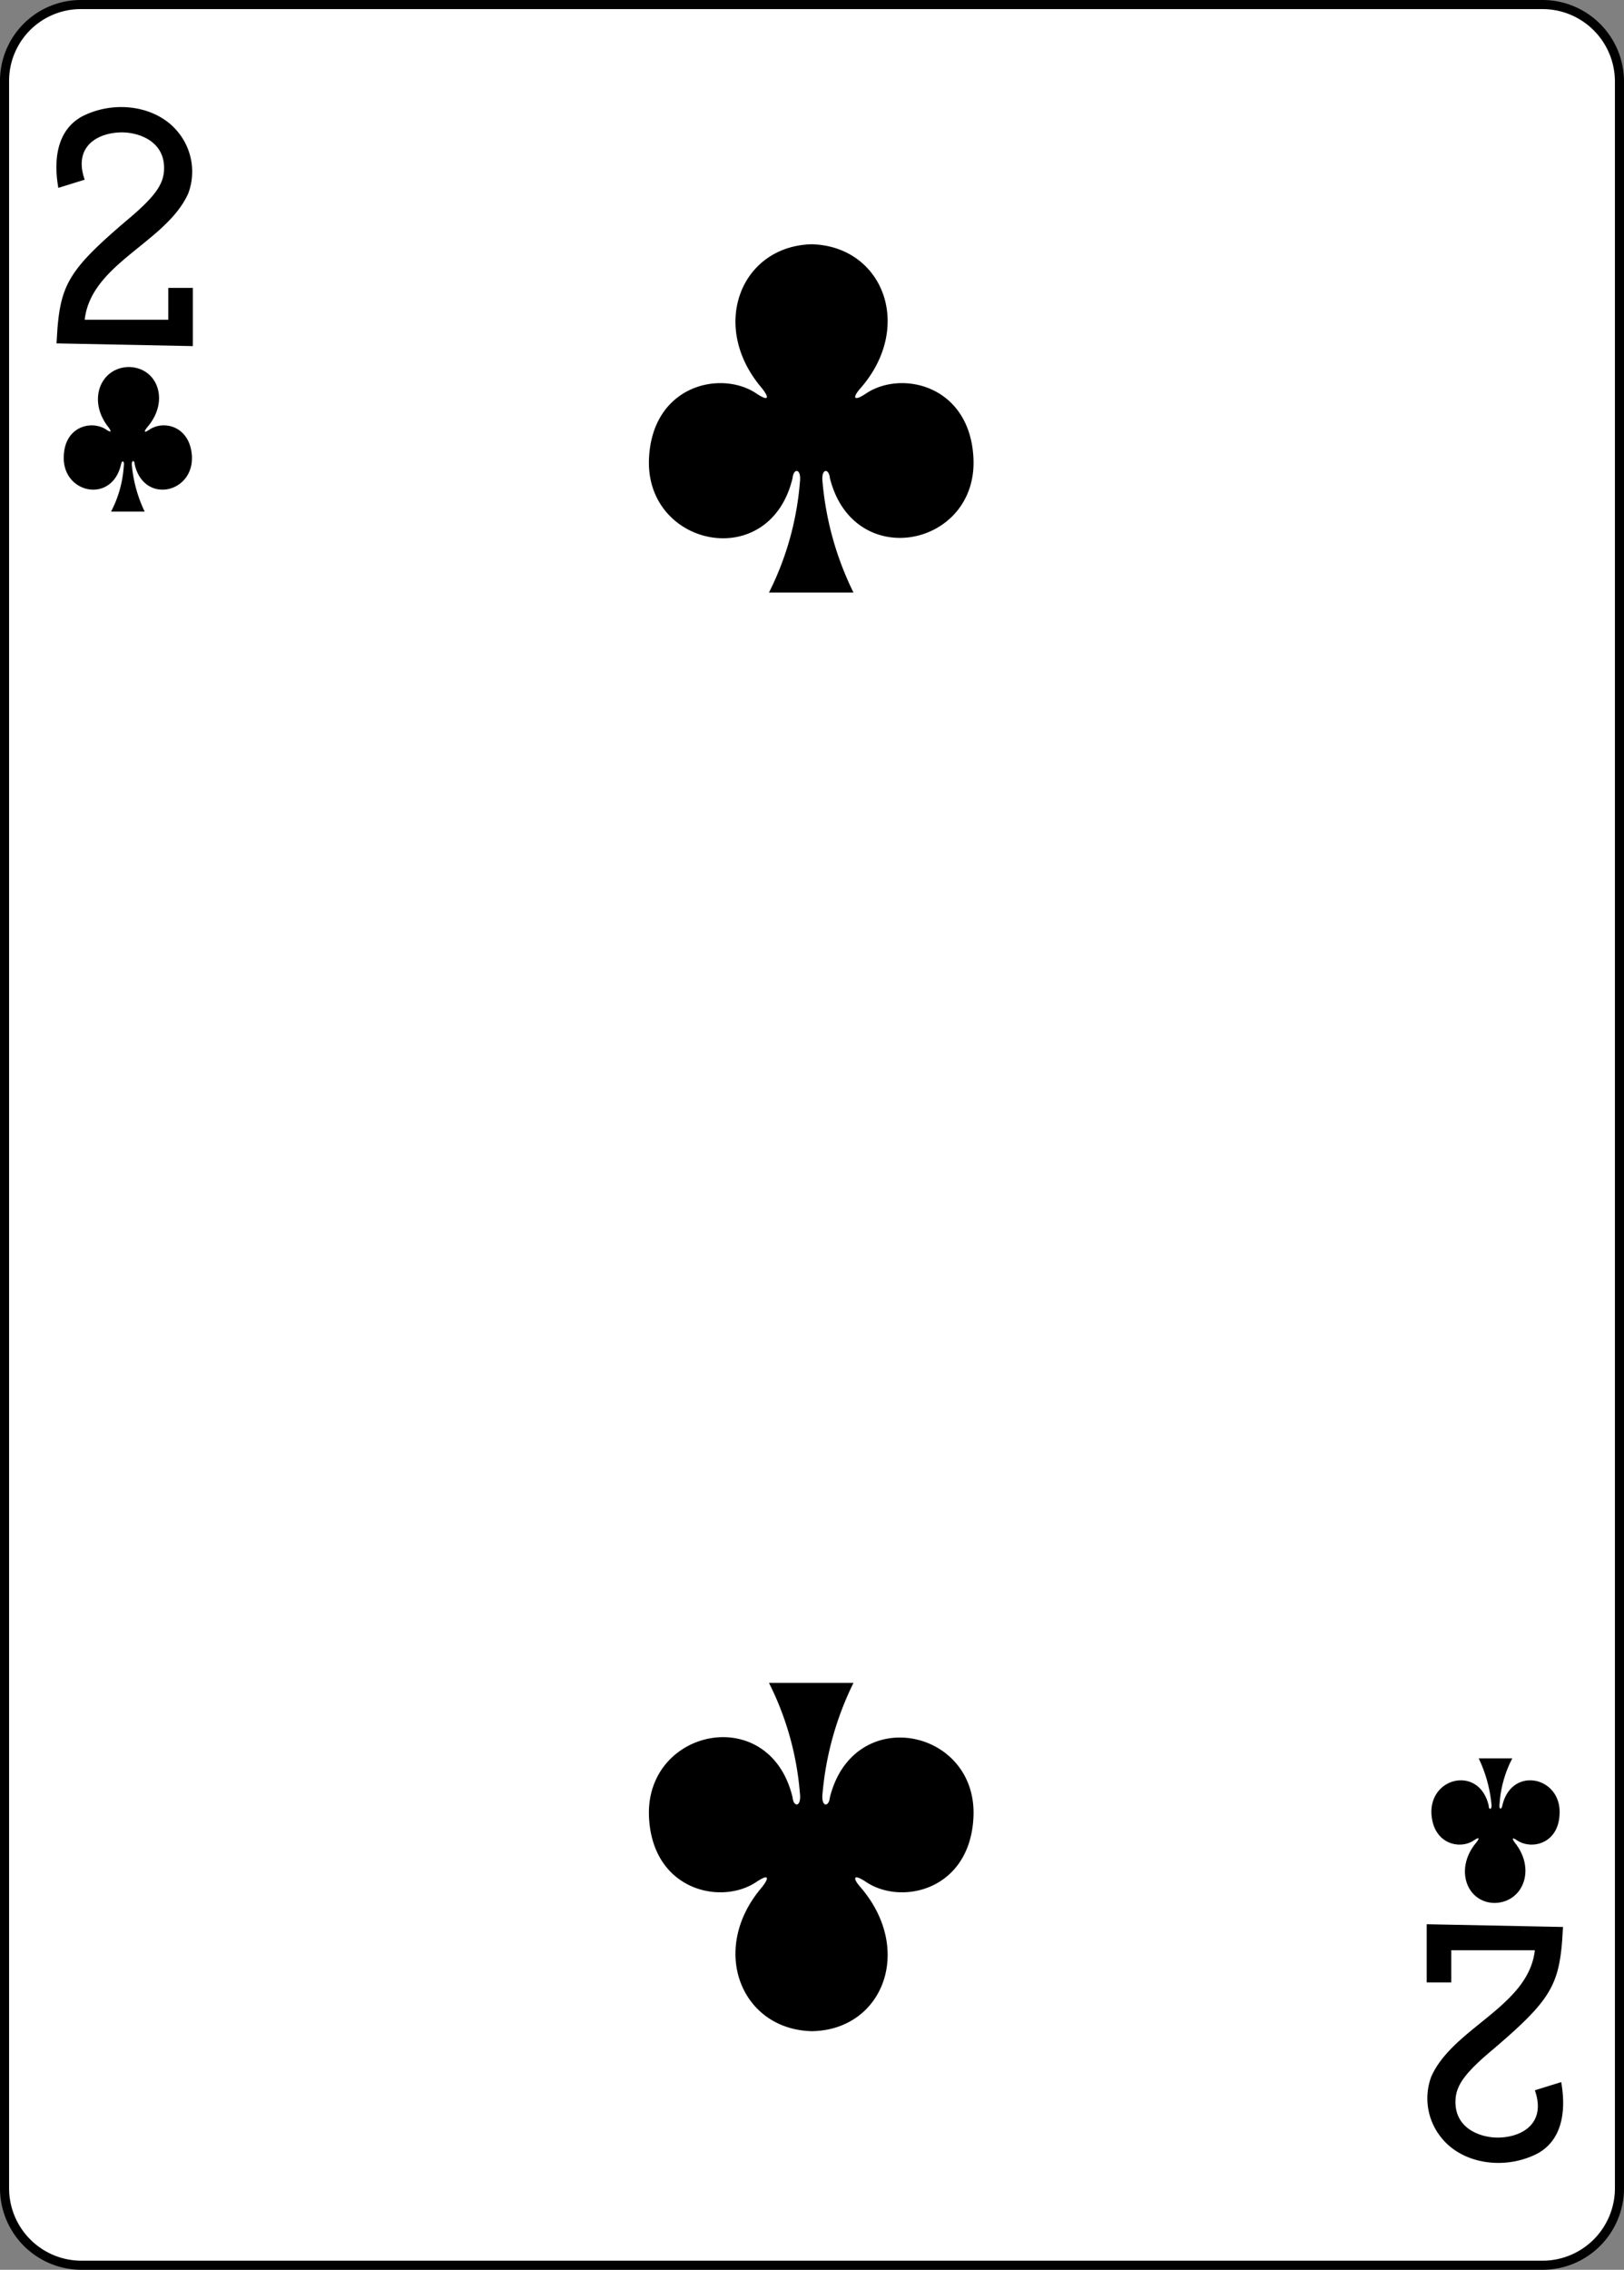 <svg xmlns="http://www.w3.org/2000/svg" viewBox="0 0 178.71 249.6"><rect x="0" y="0" width="178.71" height="249.6" fill="#808080" stroke="none"/><defs><style>.cls-1{fill:#fff;stroke:#000;stroke-width:1px;}</style></defs><title>2c</title><g id="Layer_2" data-name="Layer 2"><g id="svg11376"><g id="_2c" data-name="2c"><g id="layer1-33-1-8-0-7"><path id="rect6355-6-85-4-0-5" class="cls-1" d="M9,.5H169.74A8.47,8.47,0,0,1,178.21,9V240.63a8.47,8.47,0,0,1-8.47,8.47H9A8.47,8.47,0,0,1,.5,240.63V9A8.4,8.4,0,0,1,9,.5Z"/></g><path id="path147-0-8-1-6-7-2-1-6-3" d="M89.32,26.86c-7.8.2-11.3,9-5.5,15.8.8,1,.9,1.6-.6.6-3.9-2.6-11.4-.9-11.8,7.1-.5,9.8,13.3,12.7,15.8,2.2.1-1.1,1-1.1.8.5a32.78,32.78,0,0,1-3.4,12.1h9.3a34.21,34.21,0,0,1-3.4-12.1c-.2-1.6.7-1.6.8-.5,2.6,10.4,16.3,7.6,15.8-2.2-.4-8-7.9-9.7-11.8-7.1-1.5,1-1.5.4-.6-.6,5.9-6.8,2.4-15.6-5.4-15.8Z"/><path id="path147-0-8-1-6-1-4-5-4-2" d="M89.32,223.36c-7.8-.2-11.3-9-5.5-15.8.8-1,.9-1.6-.6-.6-3.9,2.6-11.4.9-11.8-7.1-.5-9.8,13.3-12.7,15.8-2.2.1,1.1,1,1.1.8-.5a32.78,32.78,0,0,0-3.4-12.1h9.3a34.21,34.21,0,0,0-3.4,12.1c-.2,1.6.7,1.6.8.5,2.6-10.4,16.3-7.6,15.8,2.2-.4,8-7.9,9.7-11.8,7.1-1.5-1-1.5-.4-.6.6,5.9,6.9,2.4,15.7-5.4,15.8Z"/><path id="path147-6-9-8-7-0-5-4-9-1" d="M164.52,209.26c3.1-.1,4.5-3.7,2.2-6.6-.3-.4-.4-.7.2-.3,1.6,1.1,4.6.4,4.7-2.9.2-4.1-5.3-5.3-6.3-.9-.1.5-.4.4-.3-.2a12.48,12.48,0,0,1,1.4-5h-3.7a15,15,0,0,1,1.4,5c.1.7-.3.7-.3.2-1-4.4-6.5-3.2-6.3.9.2,3.3,3.1,4,4.7,2.9.6-.4.6-.2.2.3-2.4,2.9-1,6.6,2.1,6.6Z"/><path id="path147-6-9-8-7-4-5-9-2-7" d="M14.12,40.36c-3.1.1-4.5,3.7-2.2,6.6.3.4.4.7-.2.3-1.6-1.1-4.6-.4-4.7,2.9-.2,4.1,5.3,5.3,6.3.9.1-.5.4-.4.3.2a12.48,12.48,0,0,1-1.4,5h3.7a15,15,0,0,1-1.4-5c-.1-.7.3-.7.3-.2,1,4.4,6.5,3.2,6.3-.9-.2-3.3-3.1-4-4.7-2.9-.6.4-.6.2-.2-.3,2.5-2.9,1.1-6.6-2.1-6.6Z"/><path id="path15-9-1-0-1" d="M6.22,37.76l.1-1.6c.4-5,1.5-6.7,7.6-11.9,3-2.5,3.9-3.8,4.1-5.2.4-3.4-2.6-4.5-4.6-4.5-2.6,0-5.4,1.5-4.1,5.2l-2.9.9c-.6-3.4,0-6.5,2.7-7.9,3.6-1.8,8.2-1.1,10.5,1.8a6.85,6.85,0,0,1,1.1,6.7c-2.4,5.4-10.7,7.7-11.4,13.9h9.2v-3.5h2.7v6.4l-15-.3Z"/><path id="path15-5-7-4-9-4" d="M172,211.86l-.1,1.6c-.4,5-1.5,6.7-7.6,11.9-3,2.5-3.9,3.8-4.1,5.2-.4,3.4,2.6,4.5,4.6,4.5,2.6,0,5.4-1.5,4.1-5.2l2.9-.9c.6,3.4,0,6.5-2.7,7.9-3.6,1.8-8.2,1.1-10.5-1.8a6.85,6.85,0,0,1-1.1-6.7c2.4-5.4,10.7-7.7,11.4-13.9h-9.2V218H157v-6.4l15,.3Z"/></g></g></g></svg>